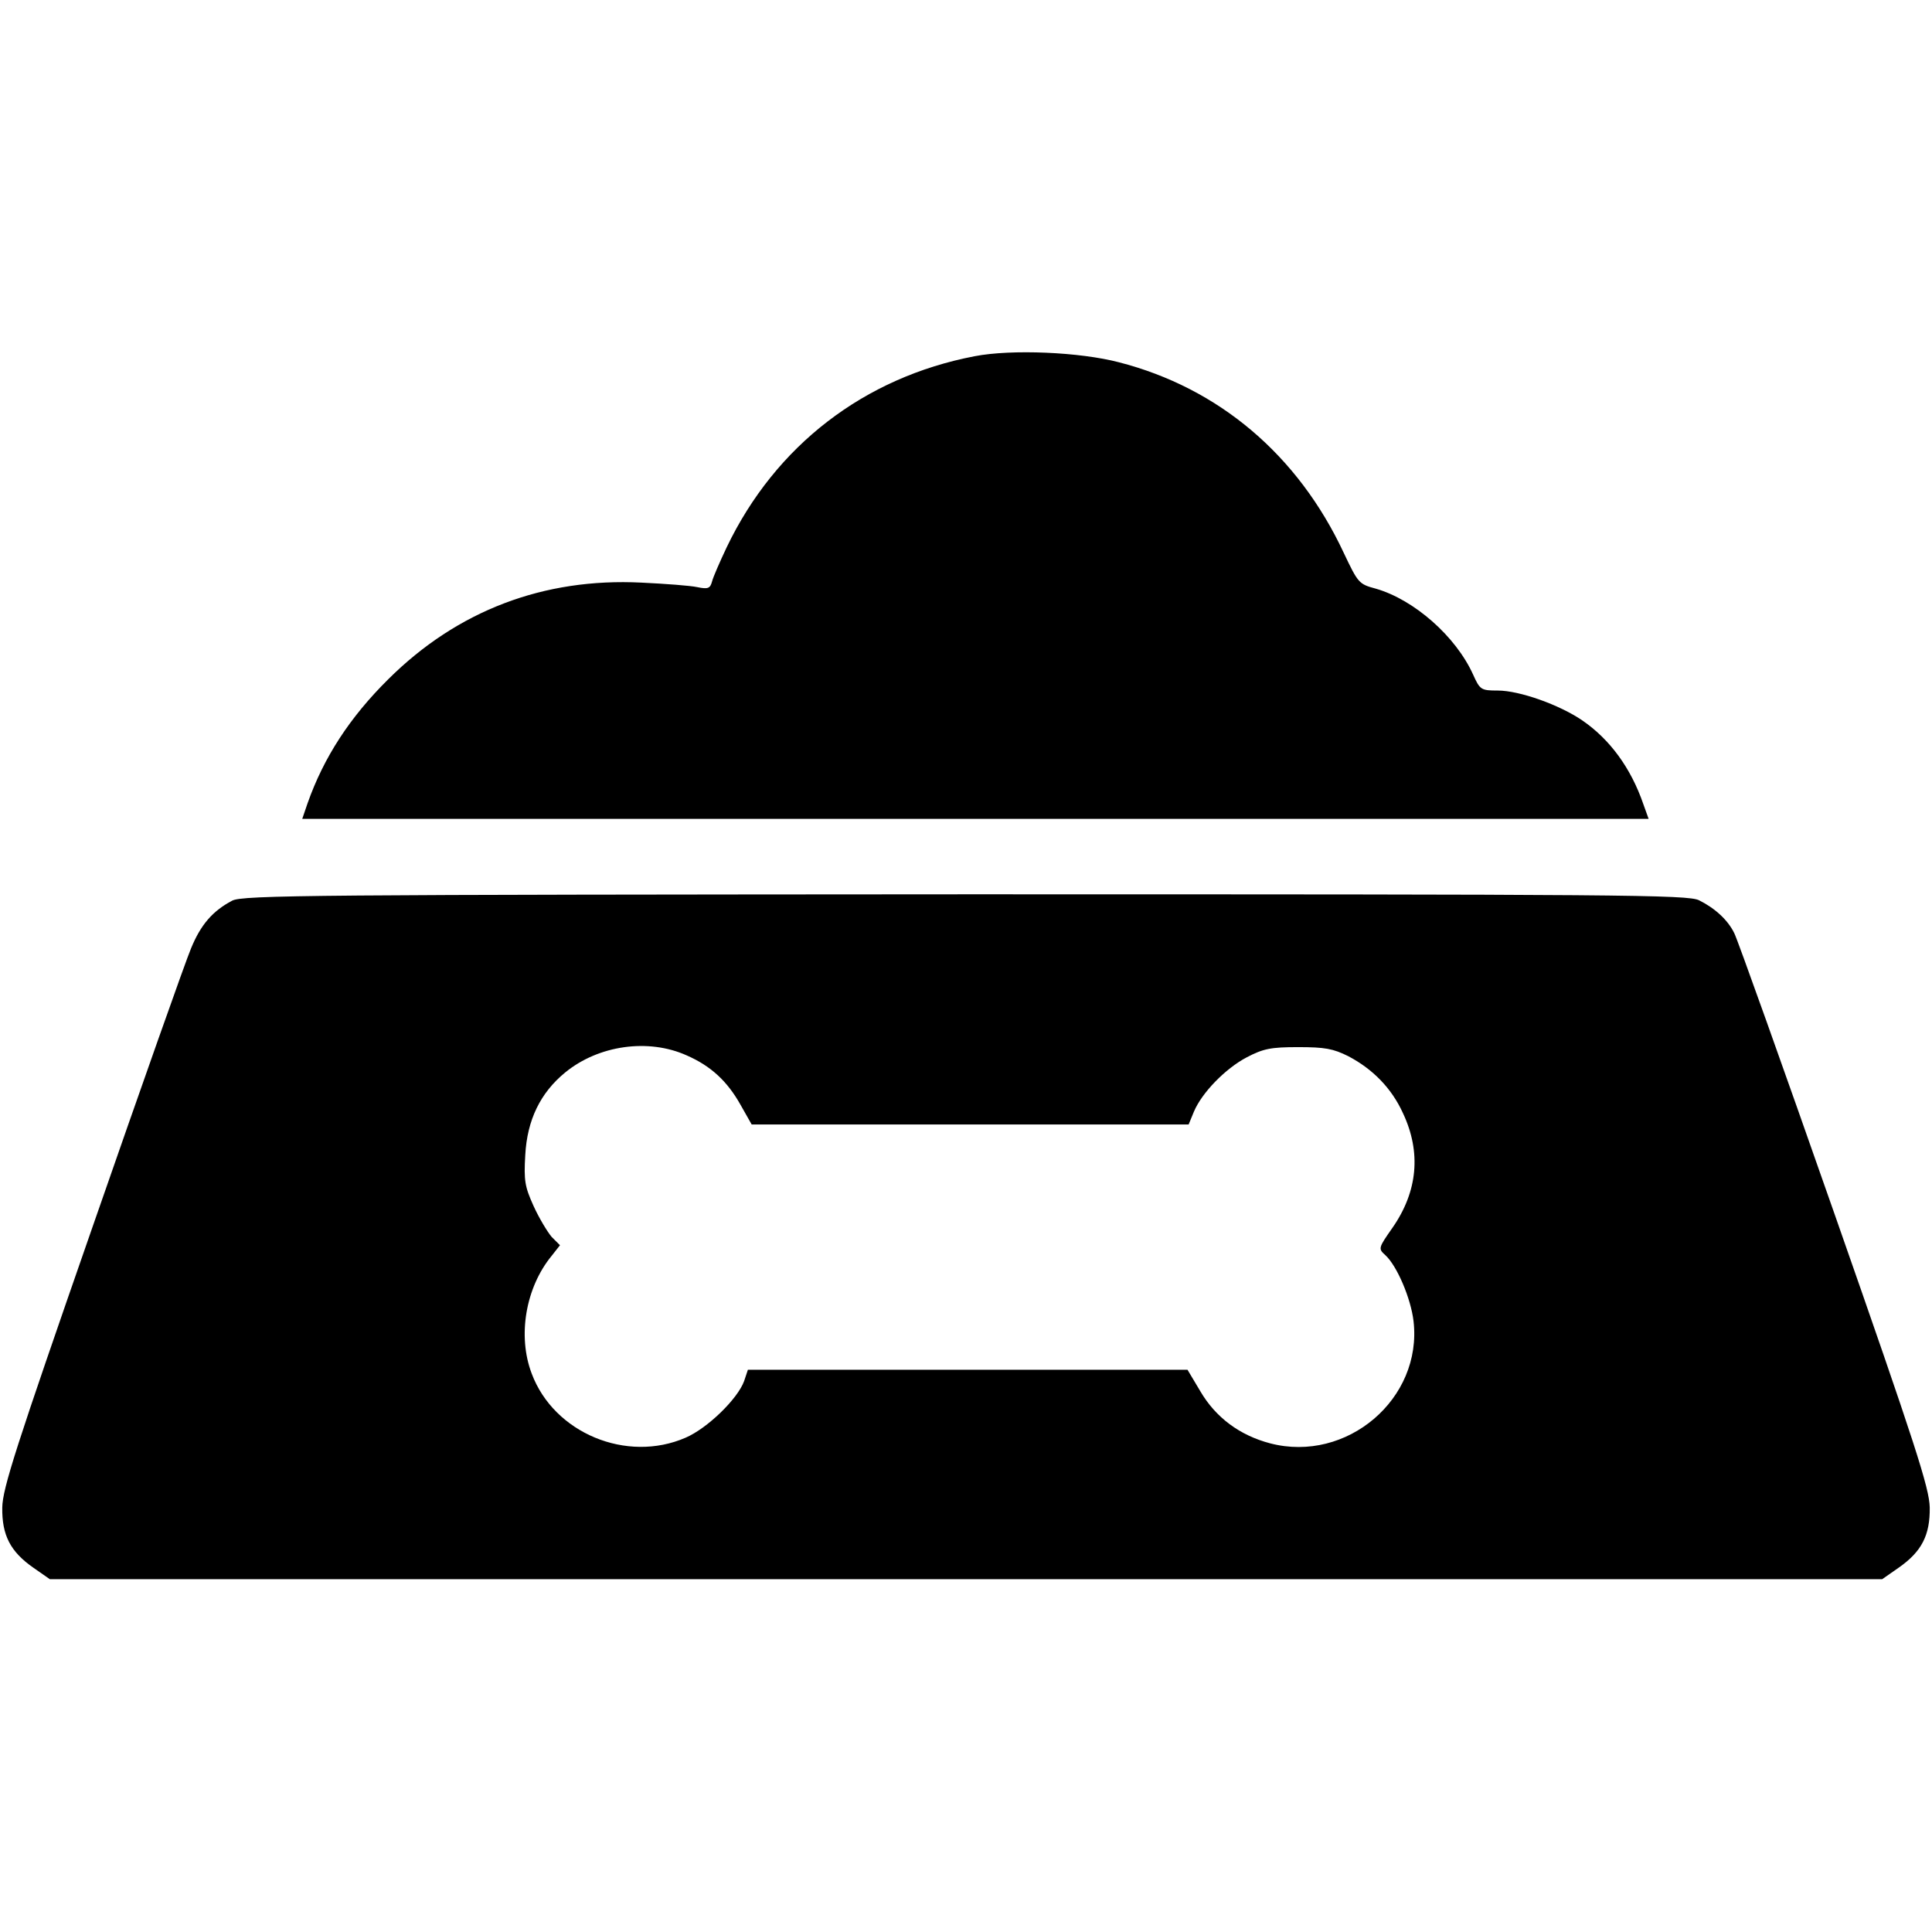 <?xml version="1.0" standalone="no"?>
<!DOCTYPE svg PUBLIC "-//W3C//DTD SVG 20010904//EN"
 "http://www.w3.org/TR/2001/REC-SVG-20010904/DTD/svg10.dtd">
<svg version="1.0" xmlns="http://www.w3.org/2000/svg"
 width="512pt" height="512pt" viewBox="0 0 512 512"
 preserveAspectRatio="xMidYMid meet">

<g transform="translate(0,512) scale(0.1,-0.1)"
fill="#000000" stroke="none">
<path d="M2583 4176 c-293 -56 -528 -237 -657 -506 -18 -38 -36 -79 -39 -91
-5 -18 -10 -21 -39 -15 -18 4 -85 9 -148 12 -259 13 -488 -74 -671 -256 -102
-101 -171 -207 -214 -329 l-14 -41 1784 0 1784 0 -14 39 c-33 96 -89 172 -162
222 -60 41 -166 79 -224 79 -44 0 -47 2 -65 42 -46 102 -157 199 -258 228 -45
12 -47 15 -85 95 -121 259 -331 437 -596 505 -103 27 -284 35 -382 16z"/>
<path d="M615 2733 c-51 -27 -83 -63 -109 -127 -14 -33 -132 -367 -262 -741
-202 -580 -237 -689 -238 -740 -1 -73 21 -117 83 -160 l43 -30 2428 0 2428 0
43 30 c62 43 84 87 83 160 -1 51 -37 163 -252 777 -138 394 -258 730 -266 745
-17 35 -51 66 -93 87 -29 15 -202 16 -1945 16 -1723 -1 -1916 -2 -1943 -17z
m1205 -410 c64 -28 107 -68 142 -130 l30 -53 579 0 579 0 14 34 c21 50 83 114
140 144 44 23 64 27 136 27 71 0 93 -4 133 -24 65 -34 115 -85 145 -151 49
-104 39 -208 -28 -304 -37 -53 -38 -55 -19 -72 31 -28 68 -115 75 -175 24
-206 -177 -377 -380 -324 -80 21 -144 68 -185 138 l-34 57 -582 0 -583 0 -10
-30 c-17 -47 -97 -125 -155 -150 -156 -68 -349 12 -408 170 -38 100 -16 228
53 312 l22 28 -22 22 c-11 13 -33 49 -48 82 -23 51 -26 67 -22 135 5 93 40
165 106 219 88 72 220 91 322 45z"/>
</g>
</svg>
